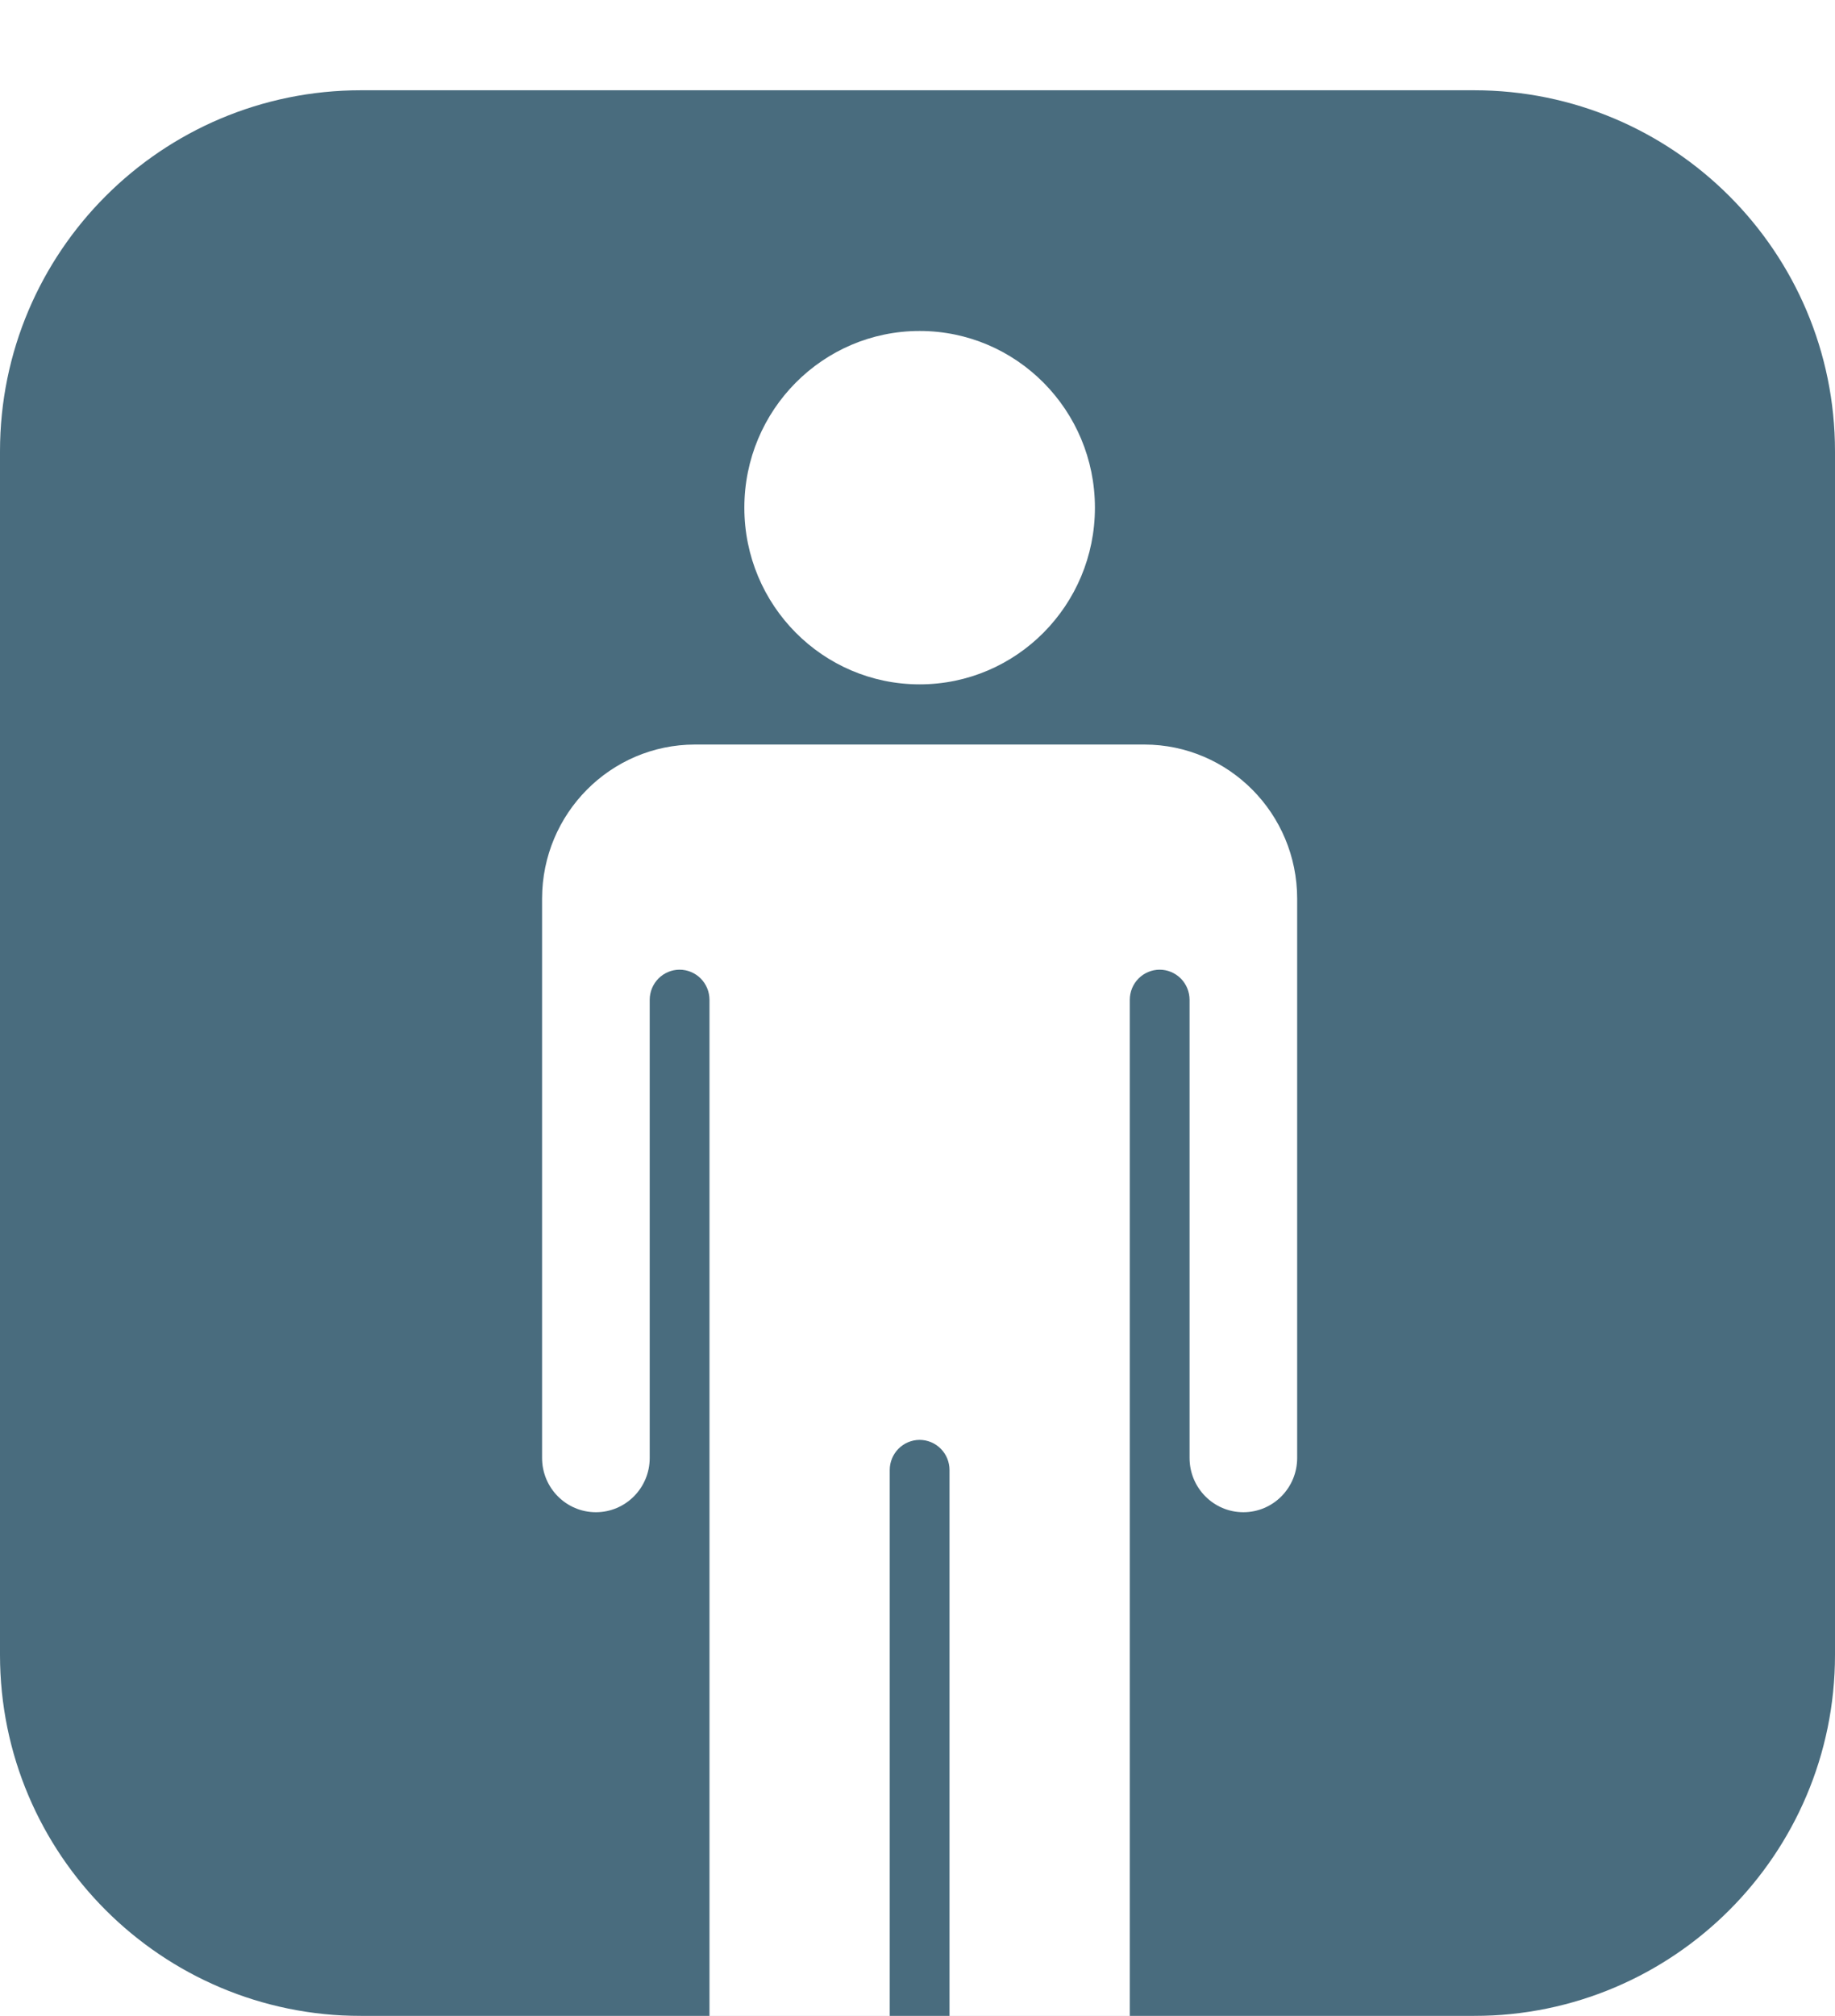 <svg width="61" height="67" viewBox="0 0 61 67" fill="none" xmlns="http://www.w3.org/2000/svg">
<g filter="url(#filter0_d_11027_3009)">
<g clip-path="url(#clip0_11027_3009)">
<path d="M0 12C0 5.373 5.373 0 12 0H49C55.627 0 61 5.373 61 12V52C61 58.627 55.627 64 49 64H12C5.373 64 0 58.627 0 52V12Z" fill="#496C7E"/>
<path d="M30.571 19.745C33.789 19.745 36.398 17.116 36.398 13.873C36.398 10.629 33.789 8 30.571 8C27.353 8 24.744 10.629 24.744 13.873C24.744 17.116 27.353 19.745 30.571 19.745Z" fill="white"/>
<path d="M38.05 21.745H23.099C20.296 21.749 18.024 24.038 18.02 26.864V45.456C18.02 46.452 18.821 47.259 19.809 47.259C20.797 47.259 21.598 46.452 21.598 45.456V30.23C21.598 29.964 21.703 29.709 21.889 29.521C22.075 29.334 22.328 29.228 22.591 29.228C22.855 29.228 23.108 29.334 23.294 29.521C23.48 29.709 23.585 29.964 23.585 30.23V66.666C23.642 68.334 25.03 69.639 26.685 69.581C28.259 69.526 29.523 68.253 29.577 66.666V45.857C29.577 45.591 29.682 45.336 29.868 45.149C30.055 44.961 30.307 44.855 30.571 44.855C30.834 44.855 31.087 44.961 31.273 45.149C31.46 45.336 31.564 45.591 31.564 45.857V66.666C31.622 68.334 33.009 69.639 34.664 69.581C36.239 69.527 37.502 68.253 37.557 66.666V30.23C37.557 29.964 37.661 29.709 37.848 29.521C38.034 29.334 38.287 29.228 38.55 29.228C38.814 29.228 39.066 29.334 39.253 29.521C39.439 29.709 39.544 29.964 39.544 30.23V45.456C39.544 46.452 40.345 47.259 41.333 47.259C42.321 47.259 43.121 46.452 43.121 45.456V26.865C43.119 24.042 40.851 21.753 38.05 21.745Z" fill="white"/>
</g>
</g>
<defs>
<filter id="filter0_d_11027_3009" x="0" y="0" width="61" height="67" filterUnits="userSpaceOnUse" color-interpolation-filters="sRGB">
<feFlood flood-opacity="0" result="BackgroundImageFix"/>
<feColorMatrix in="SourceAlpha" type="matrix" values="0 0 0 0 0 0 0 0 0 0 0 0 0 0 0 0 0 0 127 0" result="hardAlpha"/>
<feOffset dy="3"/>
<feComposite in2="hardAlpha" operator="out"/>
<feColorMatrix type="matrix" values="0 0 0 0 0.921 0 0 0 0 0.921 0 0 0 0 0.921 0 0 0 1 0"/>
<feBlend mode="normal" in2="BackgroundImageFix" result="effect1_dropShadow_11027_3009"/>
<feBlend mode="normal" in="SourceGraphic" in2="effect1_dropShadow_11027_3009" result="shape"/>
</filter>
<clipPath id="clip0_11027_3009">
<path d="M0 12C0 5.373 5.373 0 12 0H49C55.627 0 61 5.373 61 12V52C61 58.627 55.627 64 49 64H12C5.373 64 0 58.627 0 52V12Z" fill="white"/>
</clipPath>
</defs>
</svg>
